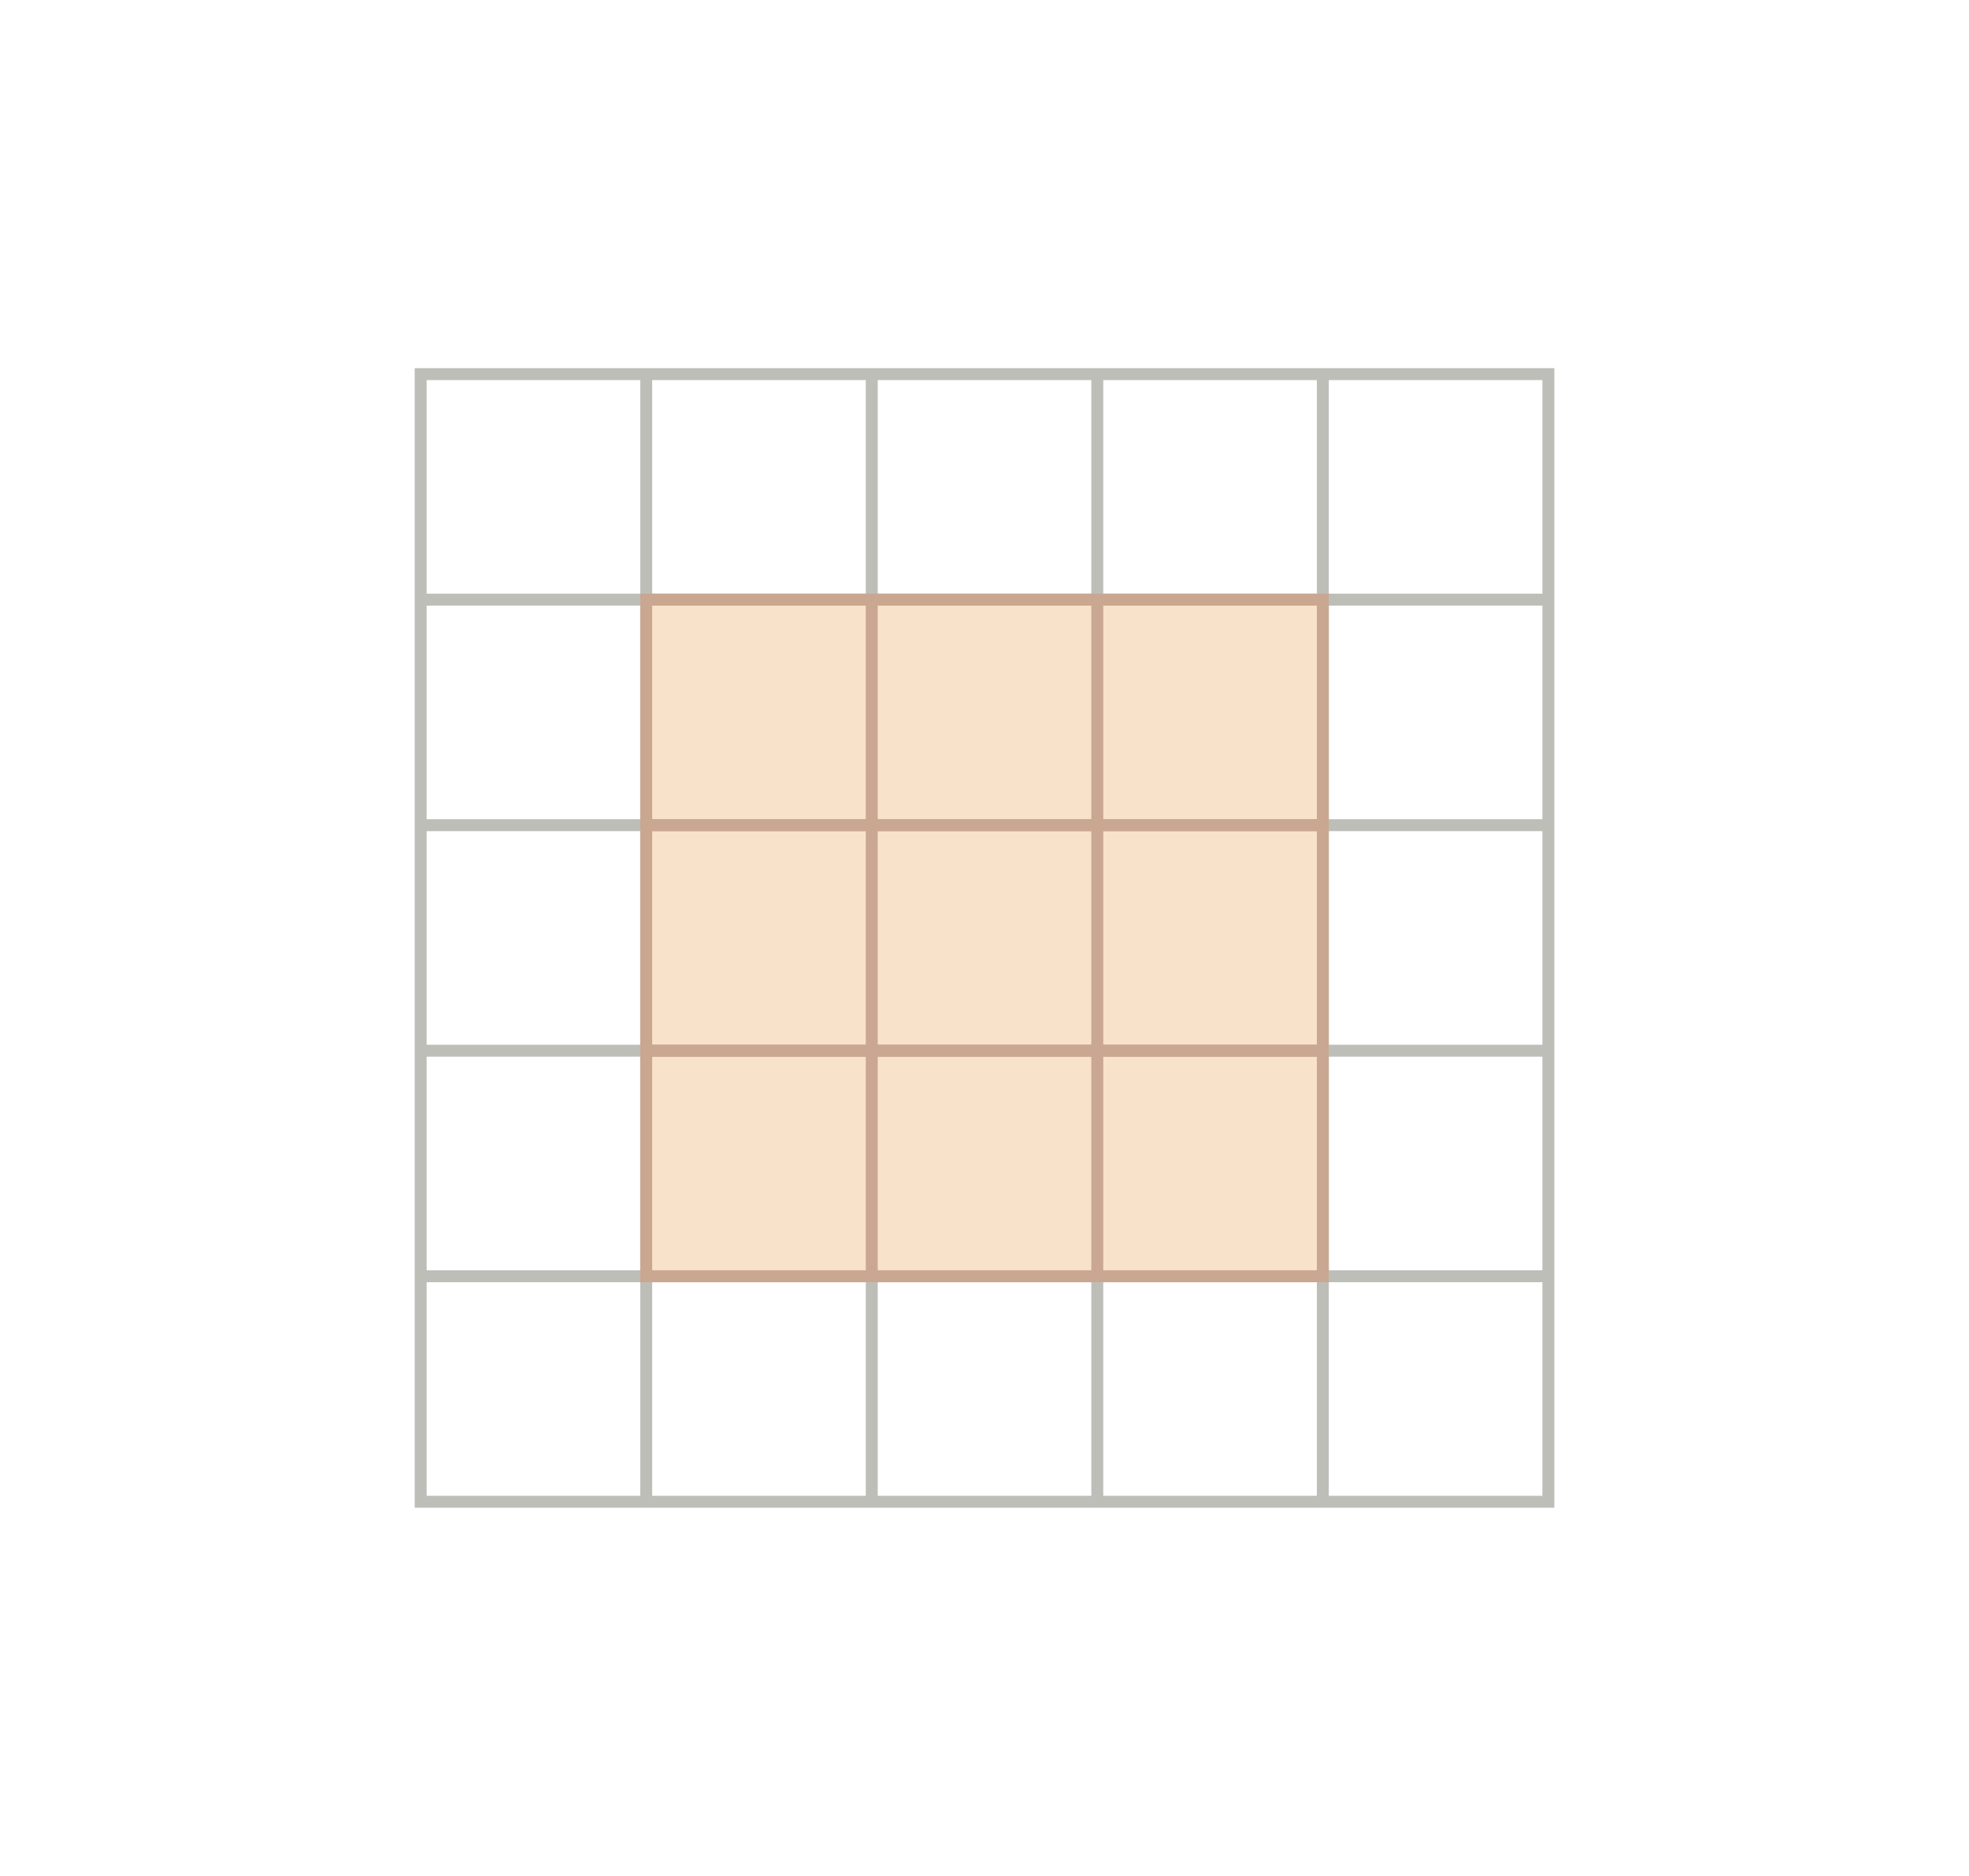 <?xml version="1.0" encoding="UTF-8" standalone="no"?>
<!-- Created with Inkscape (http://www.inkscape.org/) -->

<svg
   width="43.651mm"
   height="41.587mm"
   viewBox="0 0 43.651 41.587"
   version="1.1"
   id="svg1"
   xmlns="http://www.w3.org/2000/svg"
   xmlns:svg="http://www.w3.org/2000/svg">
  <defs
     id="defs1" />
  <g
     id="g1106-6"
     transform="translate(0.763,1.012)"
     style="display:inline;stroke:#7b3c15;stroke-opacity:1">
    <g
       transform="translate(8.563,7.282)"
       id="g989-4"
       style="display:inline;stroke:#bebeb9;stroke-opacity:1">
      <g
         id="g1105-0"
         style="stroke:#bebeb9;stroke-opacity:1">
        <g
           id="g944-6"
           style="stroke:#bebeb9;stroke-opacity:1">
          <path
             style="fill:none;stroke:#bebeb9;stroke-width:0.265;stroke-opacity:1"
             d="M 5,0 V 25"
             id="path941-1" />
          <path
             style="fill:none;stroke:#bebeb9;stroke-width:0.265;stroke-opacity:1"
             d="M 10,0 V 25"
             id="path942-8" />
          <path
             style="fill:none;stroke:#bebeb9;stroke-width:0.265;stroke-opacity:1"
             d="M 15,0 V 25"
             id="path943-9" />
          <path
             style="fill:none;stroke:#bebeb9;stroke-width:0.265;stroke-opacity:1"
             d="M 20,0 V 25"
             id="path944-8" />
        </g>
        <g
           id="g948-4"
           style="stroke:#bebeb9;stroke-opacity:1">
          <path
             style="fill:none;stroke:#bebeb9;stroke-width:0.265;stroke-opacity:1"
             d="M 0,5 H 25"
             id="path945-1" />
          <path
             style="fill:none;stroke:#bebeb9;stroke-width:0.265;stroke-opacity:1"
             d="M 0,10 H 25"
             id="path946-4" />
          <path
             style="fill:none;stroke:#bebeb9;stroke-width:0.265;stroke-opacity:1"
             d="M 0,15 H 25"
             id="path947-3" />
          <path
             style="fill:none;stroke:#bebeb9;stroke-width:0.265;stroke-opacity:1"
             d="M 0,20 H 25"
             id="path948-9" />
        </g>
        <rect
           x="0"
           y="0"
           width="25"
           height="25"
           style="fill:none;stroke:#bebeb9;stroke-width:0.265;stroke-opacity:1"
           id="rect988-8" />
      </g>
    </g>
    <g
       transform="translate(13.563,12.282)"
       id="g1103-7"
       style="display:inline;fill:none;fill-opacity:1;stroke:#caa791;stroke-opacity:1">
      <rect
         style="display:inline;fill:#f8e2ca;fill-opacity:1;stroke:#caa791;stroke-width:0.15;stroke-linejoin:bevel;stroke-miterlimit:20;stroke-opacity:1"
         id="rect1103-8"
         width="15"
         height="15"
         x="78.57"
         y="32.835"
         transform="translate(-78.57,-32.835)" />
      <rect
         x="0"
         y="0"
         width="15"
         height="15"
         style="display:inline;fill:none;fill-opacity:1;stroke:#caa791;stroke-width:0.265;stroke-opacity:1"
         id="rect1102-8" />
      <g
         id="g1104-3"
         style="display:inline;fill:none;fill-opacity:1;stroke:#caa791;stroke-opacity:1">
        <g
           id="g1076-0"
           style="display:inline;fill:none;fill-opacity:1;stroke:#caa791;stroke-opacity:1">
          <path
             style="fill:none;fill-opacity:1;stroke:#caa791;stroke-width:0.265;stroke-opacity:1"
             d="M 5,0 V 15"
             id="path1075-8" />
          <path
             style="fill:none;fill-opacity:1;stroke:#caa791;stroke-width:0.265;stroke-opacity:1"
             d="M 10,0 V 15"
             id="path1076-7" />
        </g>
        <path
           style="display:inline;fill:none;fill-opacity:1;stroke:#caa791;stroke-width:0.265;stroke-opacity:1"
           d="M 0,5 H 15"
           id="path1077-8" />
        <path
           style="display:inline;fill:none;fill-opacity:1;stroke:#caa791;stroke-width:0.265;stroke-opacity:1"
           d="M 0,10 H 15"
           id="path1078-3" />
        <g
           id="g1078-7"
           style="display:inline;fill:none;fill-opacity:1;stroke:#caa791;stroke-opacity:1">
          <path
             style="fill:none;fill-opacity:1;stroke:#caa791;stroke-width:0.265;stroke-opacity:1"
             d="M 0,5 H 15"
             id="path1107" />
          <path
             style="fill:none;fill-opacity:1;stroke:#caa791;stroke-width:0.265;stroke-opacity:1"
             d="M 0,10 H 15"
             id="path1108" />
        </g>
      </g>
    </g>
  </g>
</svg>
